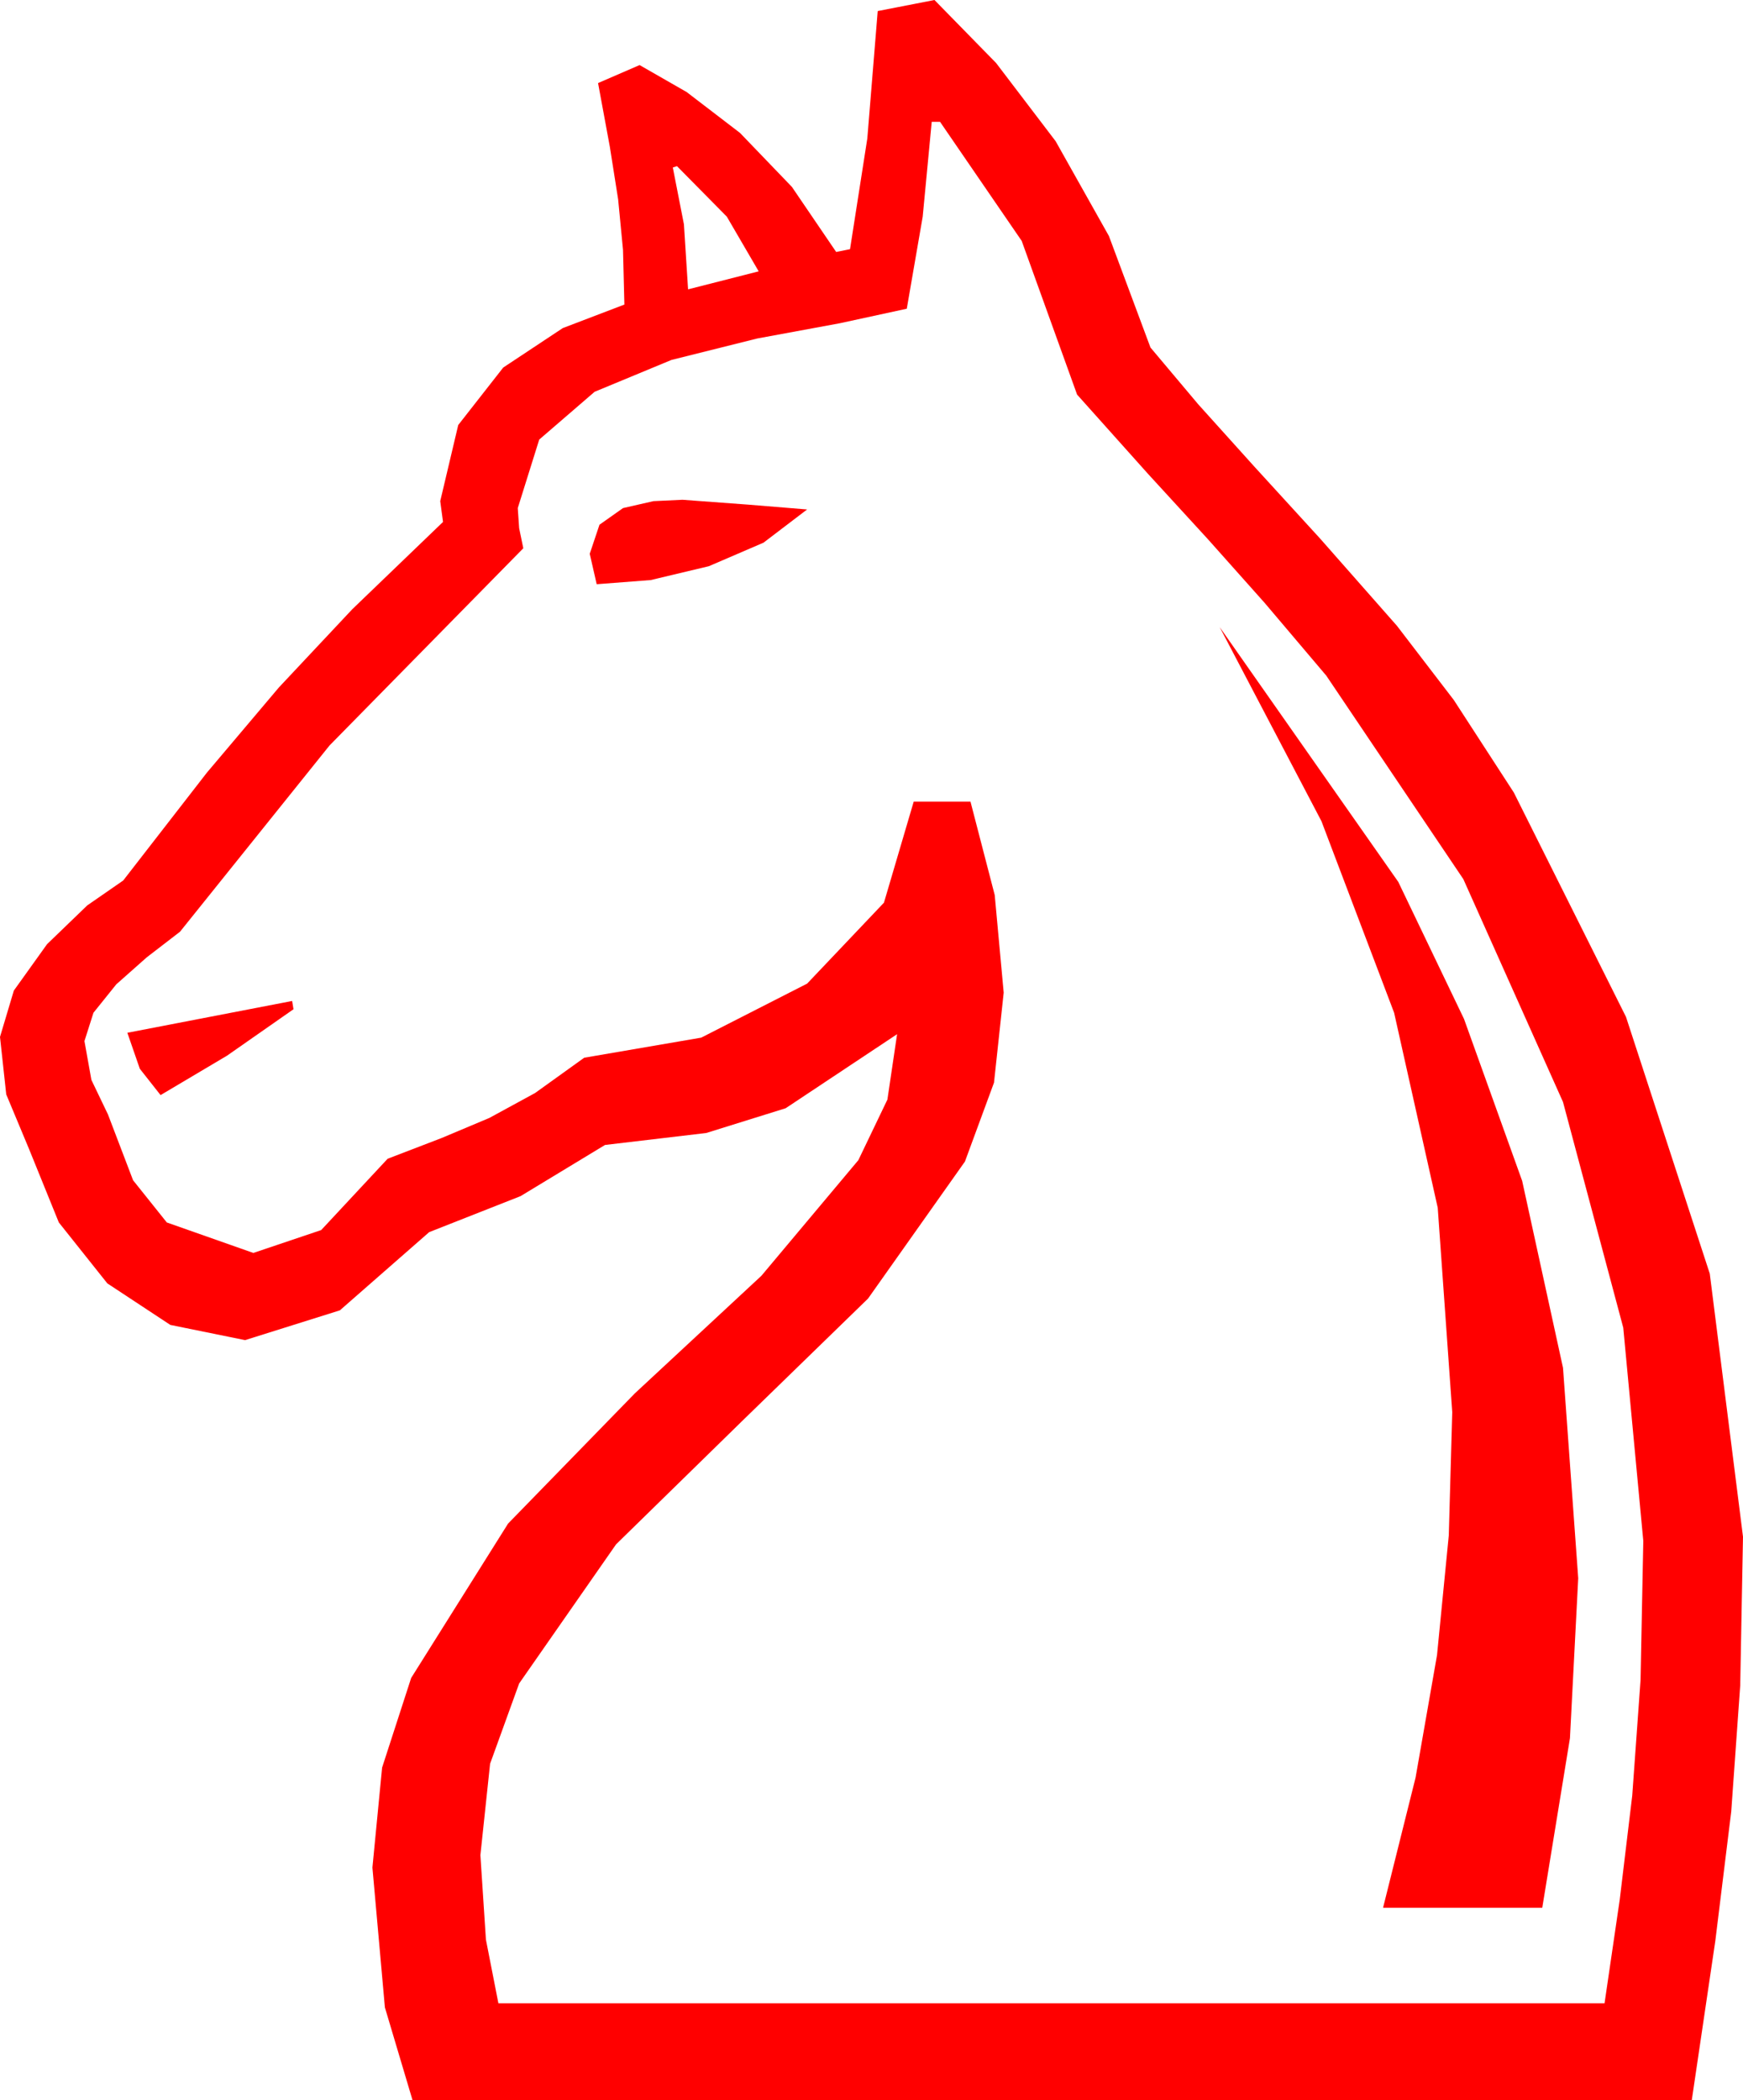<?xml version="1.0" encoding="utf-8"?>
<!DOCTYPE svg PUBLIC "-//W3C//DTD SVG 1.1//EN" "http://www.w3.org/Graphics/SVG/1.1/DTD/svg11.dtd">
<svg width="36.885" height="44.443" xmlns="http://www.w3.org/2000/svg" xmlns:xlink="http://www.w3.org/1999/xlink" xmlns:xml="http://www.w3.org/XML/1998/namespace" version="1.1">
  <g>
    <g>
      <path style="fill:#FF0000;fill-opacity:1" d="M6.182,21.182L6.211,21.357 4.805,22.339 3.398,23.174 2.959,22.617 2.695,21.855 6.182,21.182z M25.811,13.271L29.59,18.662 30.981,21.562 32.212,24.99 33.076,28.945 33.398,33.398 33.223,36.782 32.637,40.371 29.268,40.371 29.956,37.617 30.41,35.024 30.659,32.49 30.732,29.883 30.425,25.558 29.502,21.431 27.964,17.377 25.811,13.271z M14.443,10.576L15.835,10.679 17.08,10.781 16.157,11.484 15,11.982 13.77,12.275 12.627,12.363 12.48,11.719 12.686,11.104 13.184,10.752 13.828,10.605 14.443,10.576z M14.326,3.516L14.238,3.545 14.473,4.746 14.561,6.123 16.055,5.742 15.381,4.585 14.326,3.516z M19.717,2.578L19.526,4.585 19.189,6.533 17.769,6.841 16.025,7.163 14.209,7.617 12.583,8.291 11.411,9.302 10.957,10.752 10.986,11.177 11.074,11.602 6.973,15.776 3.809,19.717 3.105,20.259 2.461,20.83 1.978,21.431 1.787,22.031 1.934,22.852 2.285,23.584 2.816,24.976 3.53,25.869 5.361,26.514 6.797,26.03 8.203,24.521 9.346,24.082 10.356,23.657 11.323,23.13 12.363,22.383 14.839,21.958 17.08,20.815 18.706,19.102 19.336,16.963 20.537,16.963 21.05,18.94 21.24,21.006 21.035,22.91 20.42,24.58 18.369,27.48 15.703,30.073 13.037,32.681 10.986,35.625 10.371,37.324 10.166,39.258 10.283,41.045 10.547,42.393 33.955,42.393 34.277,40.195 34.541,37.998 34.717,35.552 34.775,32.607 34.351,28.096 33.076,23.32 30.967,18.604 28.066,14.297 26.763,12.759 25.562,11.411 24.287,10.02 22.793,8.35 21.621,5.098 19.893,2.578 19.717,2.578z M19.775,0L21.079,1.333 22.339,2.988 23.467,4.995 24.346,7.354 25.356,8.555 26.543,9.873 27.935,11.396 29.561,13.242 30.765,14.813 32.036,16.772 34.409,21.519 36.182,26.953 36.885,32.52 36.826,35.669 36.636,38.335 36.299,41.074 35.801,44.443 8.73,44.443 8.145,42.48 7.881,39.521 8.086,37.405 8.701,35.508 10.752,32.241 13.433,29.487 16.113,26.997 18.164,24.551 18.779,23.269 18.984,21.885 16.626,23.452 14.945,23.976 12.803,24.229 11.016,25.312 9.082,26.074 7.192,27.729 5.186,28.359 3.604,28.037 2.271,27.158 1.245,25.869 0.615,24.316 0.132,23.159 0,21.943 0.293,20.962 0.996,19.98 1.846,19.16 2.607,18.633 4.38,16.348 5.903,14.546 7.456,12.891 9.375,11.045 9.316,10.605 9.697,8.994 10.649,7.778 11.909,6.943 13.213,6.445 13.184,5.288 13.081,4.219 12.905,3.105 12.656,1.758 13.535,1.377 14.531,1.948 15.659,2.812 16.758,3.955 17.695,5.332 17.988,5.273 18.354,2.93 18.574,0.234 19.775,0z" />
    </g>
  </g>
</svg>